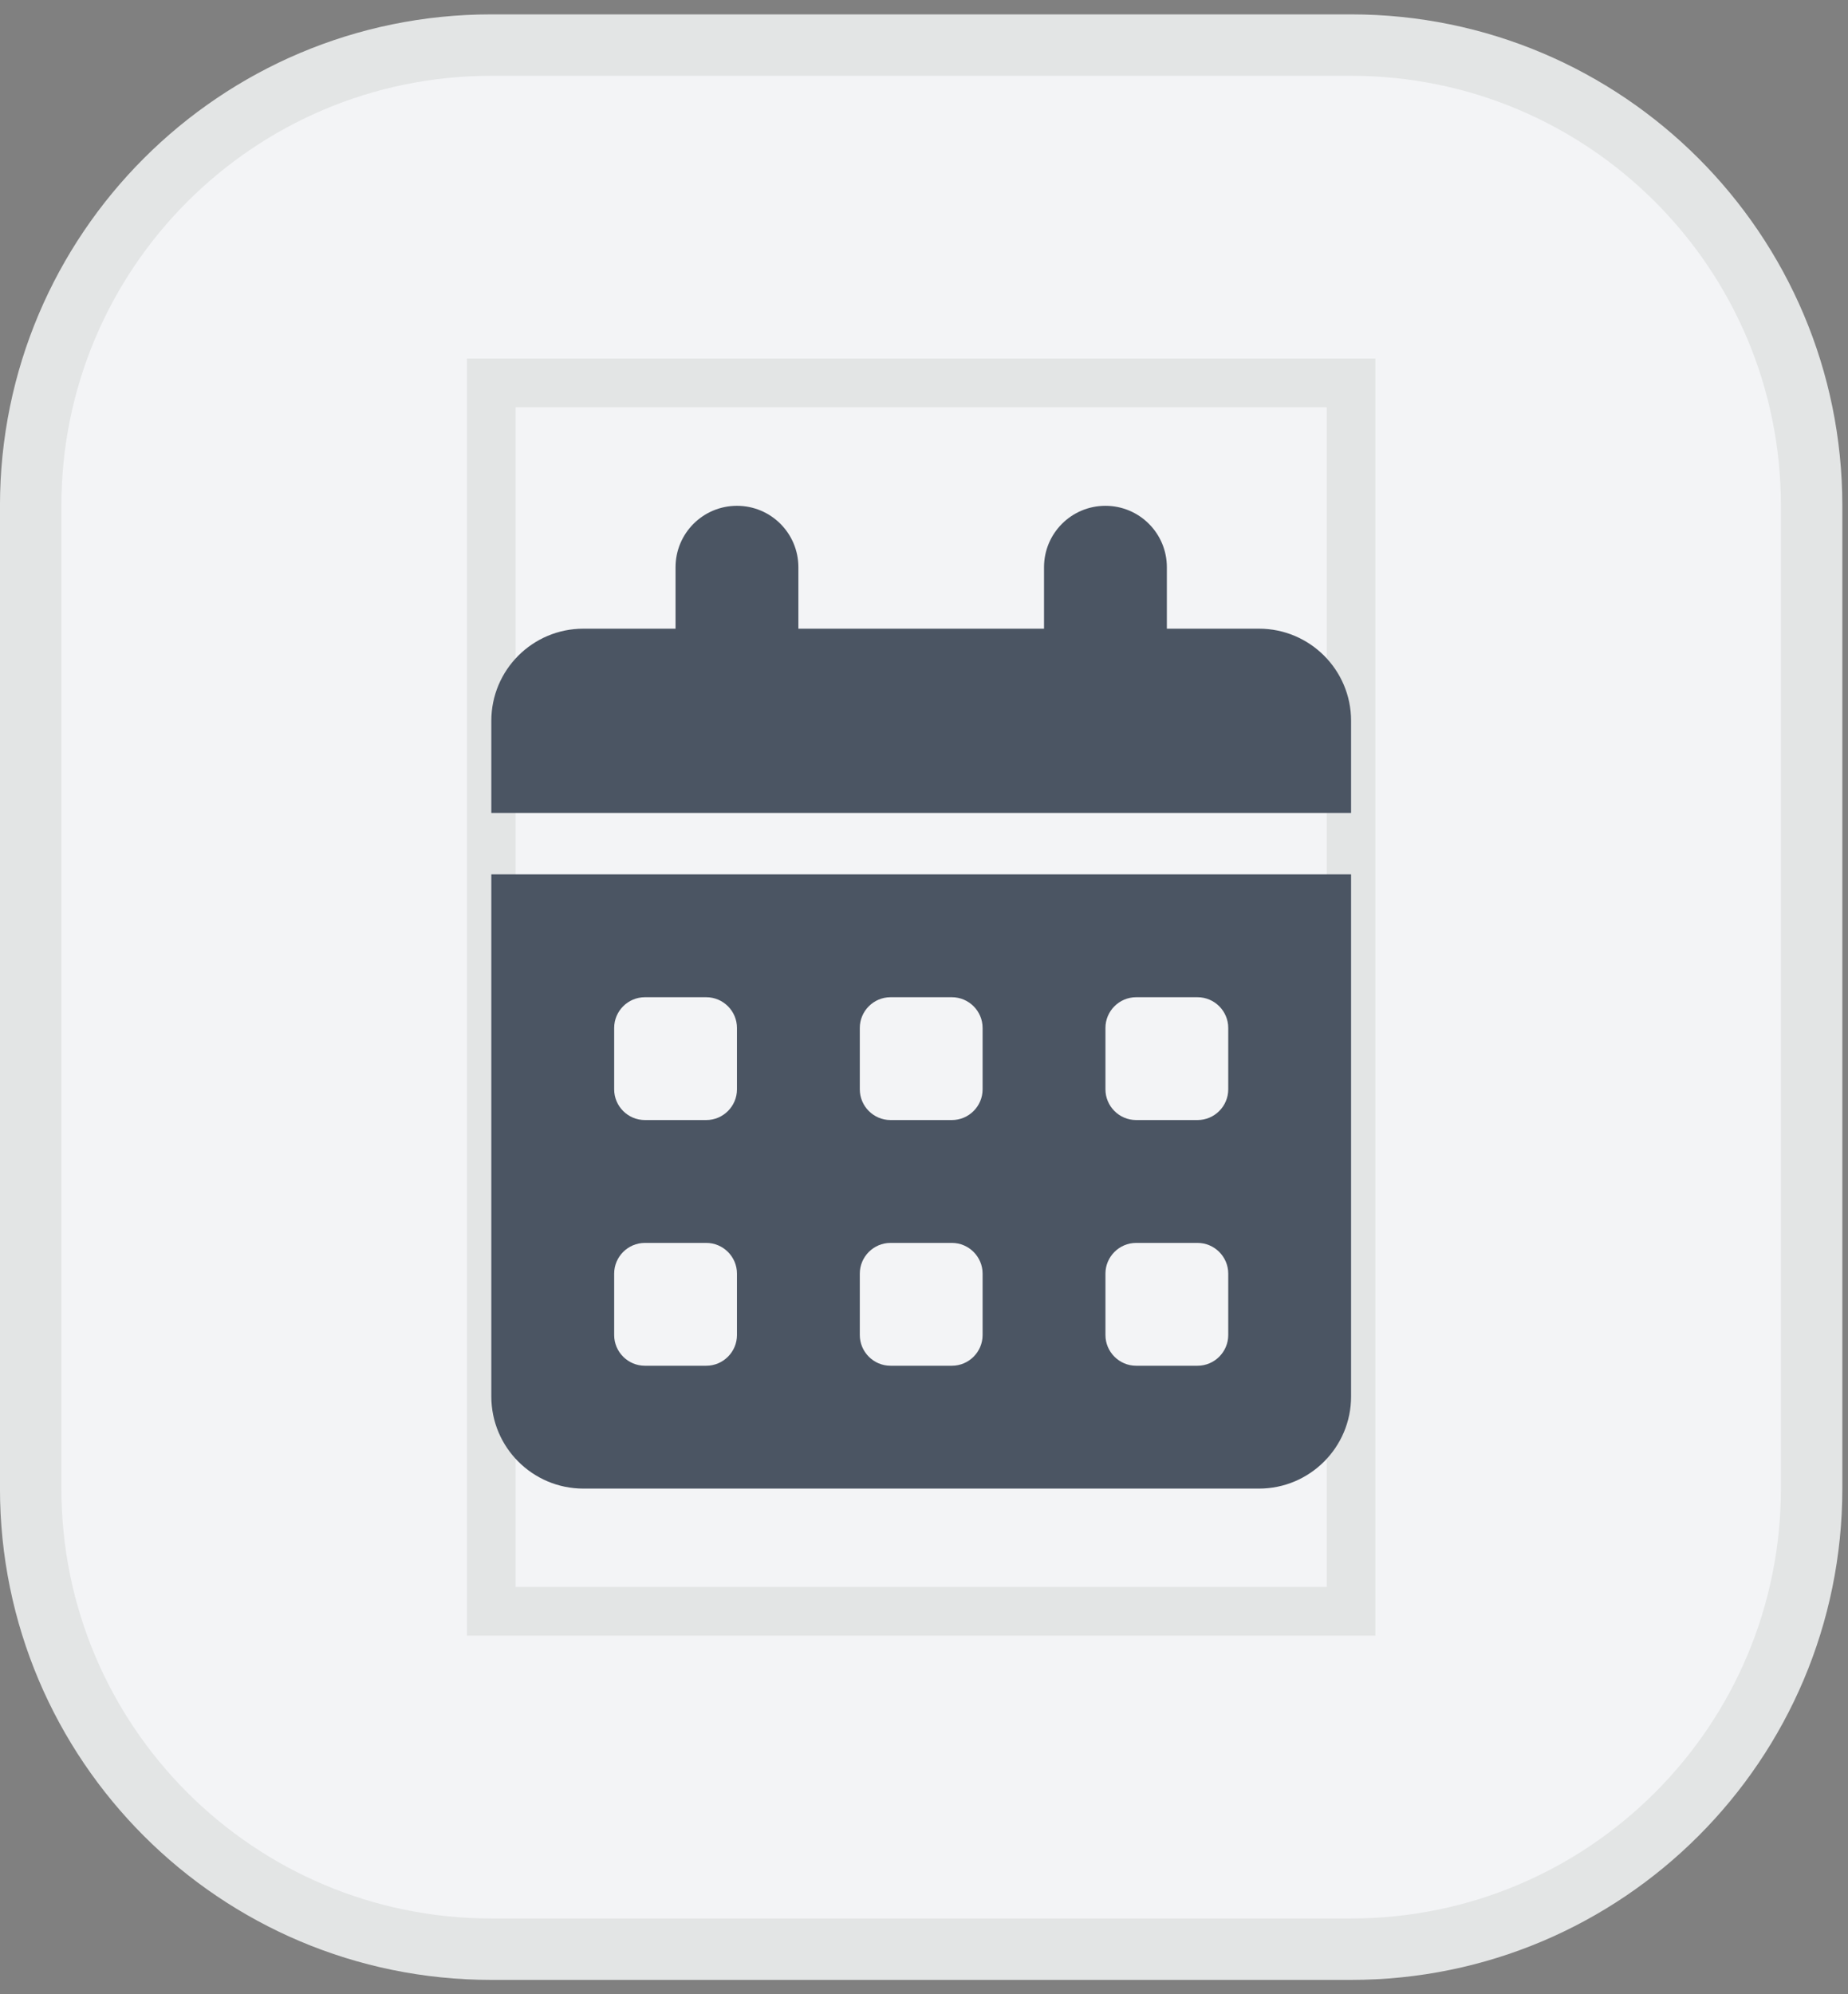 <svg width="38" height="41" viewBox="0 0 38 41" fill="none" xmlns="http://www.w3.org/2000/svg">
<rect x="0" y="0" width="38" height="41" fill="#808080" stroke="none"/>
<path d="M0.631 10.398C0.631 5.167 4.872 0.927 10.102 0.927H27.781C33.012 0.927 37.252 5.168 37.252 10.398V30.602C37.252 35.833 33.012 40.073 27.781 40.073H10.102C4.872 40.073 0.631 35.833 0.631 30.602V10.398Z" fill="#F3F4F6"/>
<path d="M0.631 10.398C0.631 5.167 4.872 0.927 10.102 0.927H27.781C33.012 0.927 37.252 5.168 37.252 10.398V30.602C37.252 35.833 33.012 40.073 27.781 40.073H10.102C4.872 40.073 0.631 35.833 0.631 30.602V10.398Z" stroke="#E3E5E5" stroke-width="1.263"/>
<path d="M10.102 7.872H27.781V33.127H10.102V7.872Z" stroke="#E3E5E5"/>
<g clip-path="url(#clip0_642_2532)">
<path d="M15.154 10.399C15.853 10.399 16.417 10.964 16.417 11.662V12.925H21.468V11.662C21.468 10.964 22.032 10.399 22.731 10.399C23.429 10.399 23.994 10.964 23.994 11.662V12.925H25.888C26.933 12.925 27.782 13.773 27.782 14.819V16.713H10.103V14.819C10.103 13.773 10.951 12.925 11.997 12.925H13.891V11.662C13.891 10.964 14.456 10.399 15.154 10.399ZM10.103 17.976H27.782V28.71C27.782 29.755 26.933 30.604 25.888 30.604H11.997C10.951 30.604 10.103 29.755 10.103 28.71V17.976ZM12.629 21.133V22.396C12.629 22.743 12.913 23.027 13.26 23.027H14.523C14.87 23.027 15.154 22.743 15.154 22.396V21.133C15.154 20.786 14.87 20.502 14.523 20.502H13.26C12.913 20.502 12.629 20.786 12.629 21.133ZM17.68 21.133V22.396C17.68 22.743 17.964 23.027 18.311 23.027H19.574C19.921 23.027 20.205 22.743 20.205 22.396V21.133C20.205 20.786 19.921 20.502 19.574 20.502H18.311C17.964 20.502 17.68 20.786 17.68 21.133ZM23.362 20.502C23.015 20.502 22.731 20.786 22.731 21.133V22.396C22.731 22.743 23.015 23.027 23.362 23.027H24.625C24.972 23.027 25.256 22.743 25.256 22.396V21.133C25.256 20.786 24.972 20.502 24.625 20.502H23.362ZM12.629 26.184V27.447C12.629 27.794 12.913 28.078 13.26 28.078H14.523C14.87 28.078 15.154 27.794 15.154 27.447V26.184C15.154 25.837 14.87 25.553 14.523 25.553H13.26C12.913 25.553 12.629 25.837 12.629 26.184ZM18.311 25.553C17.964 25.553 17.68 25.837 17.68 26.184V27.447C17.68 27.794 17.964 28.078 18.311 28.078H19.574C19.921 28.078 20.205 27.794 20.205 27.447V26.184C20.205 25.837 19.921 25.553 19.574 25.553H18.311ZM22.731 26.184V27.447C22.731 27.794 23.015 28.078 23.362 28.078H24.625C24.972 28.078 25.256 27.794 25.256 27.447V26.184C25.256 25.837 24.972 25.553 24.625 25.553H23.362C23.015 25.553 22.731 25.837 22.731 26.184Z" fill="#4B5563"/>
</g>
<defs>
<clipPath id="clip0_642_2532">
<rect width="17.679" height="20.204" fill="white" transform="translate(10.102 10.398)"/>
</clipPath>
</defs>
</svg>
